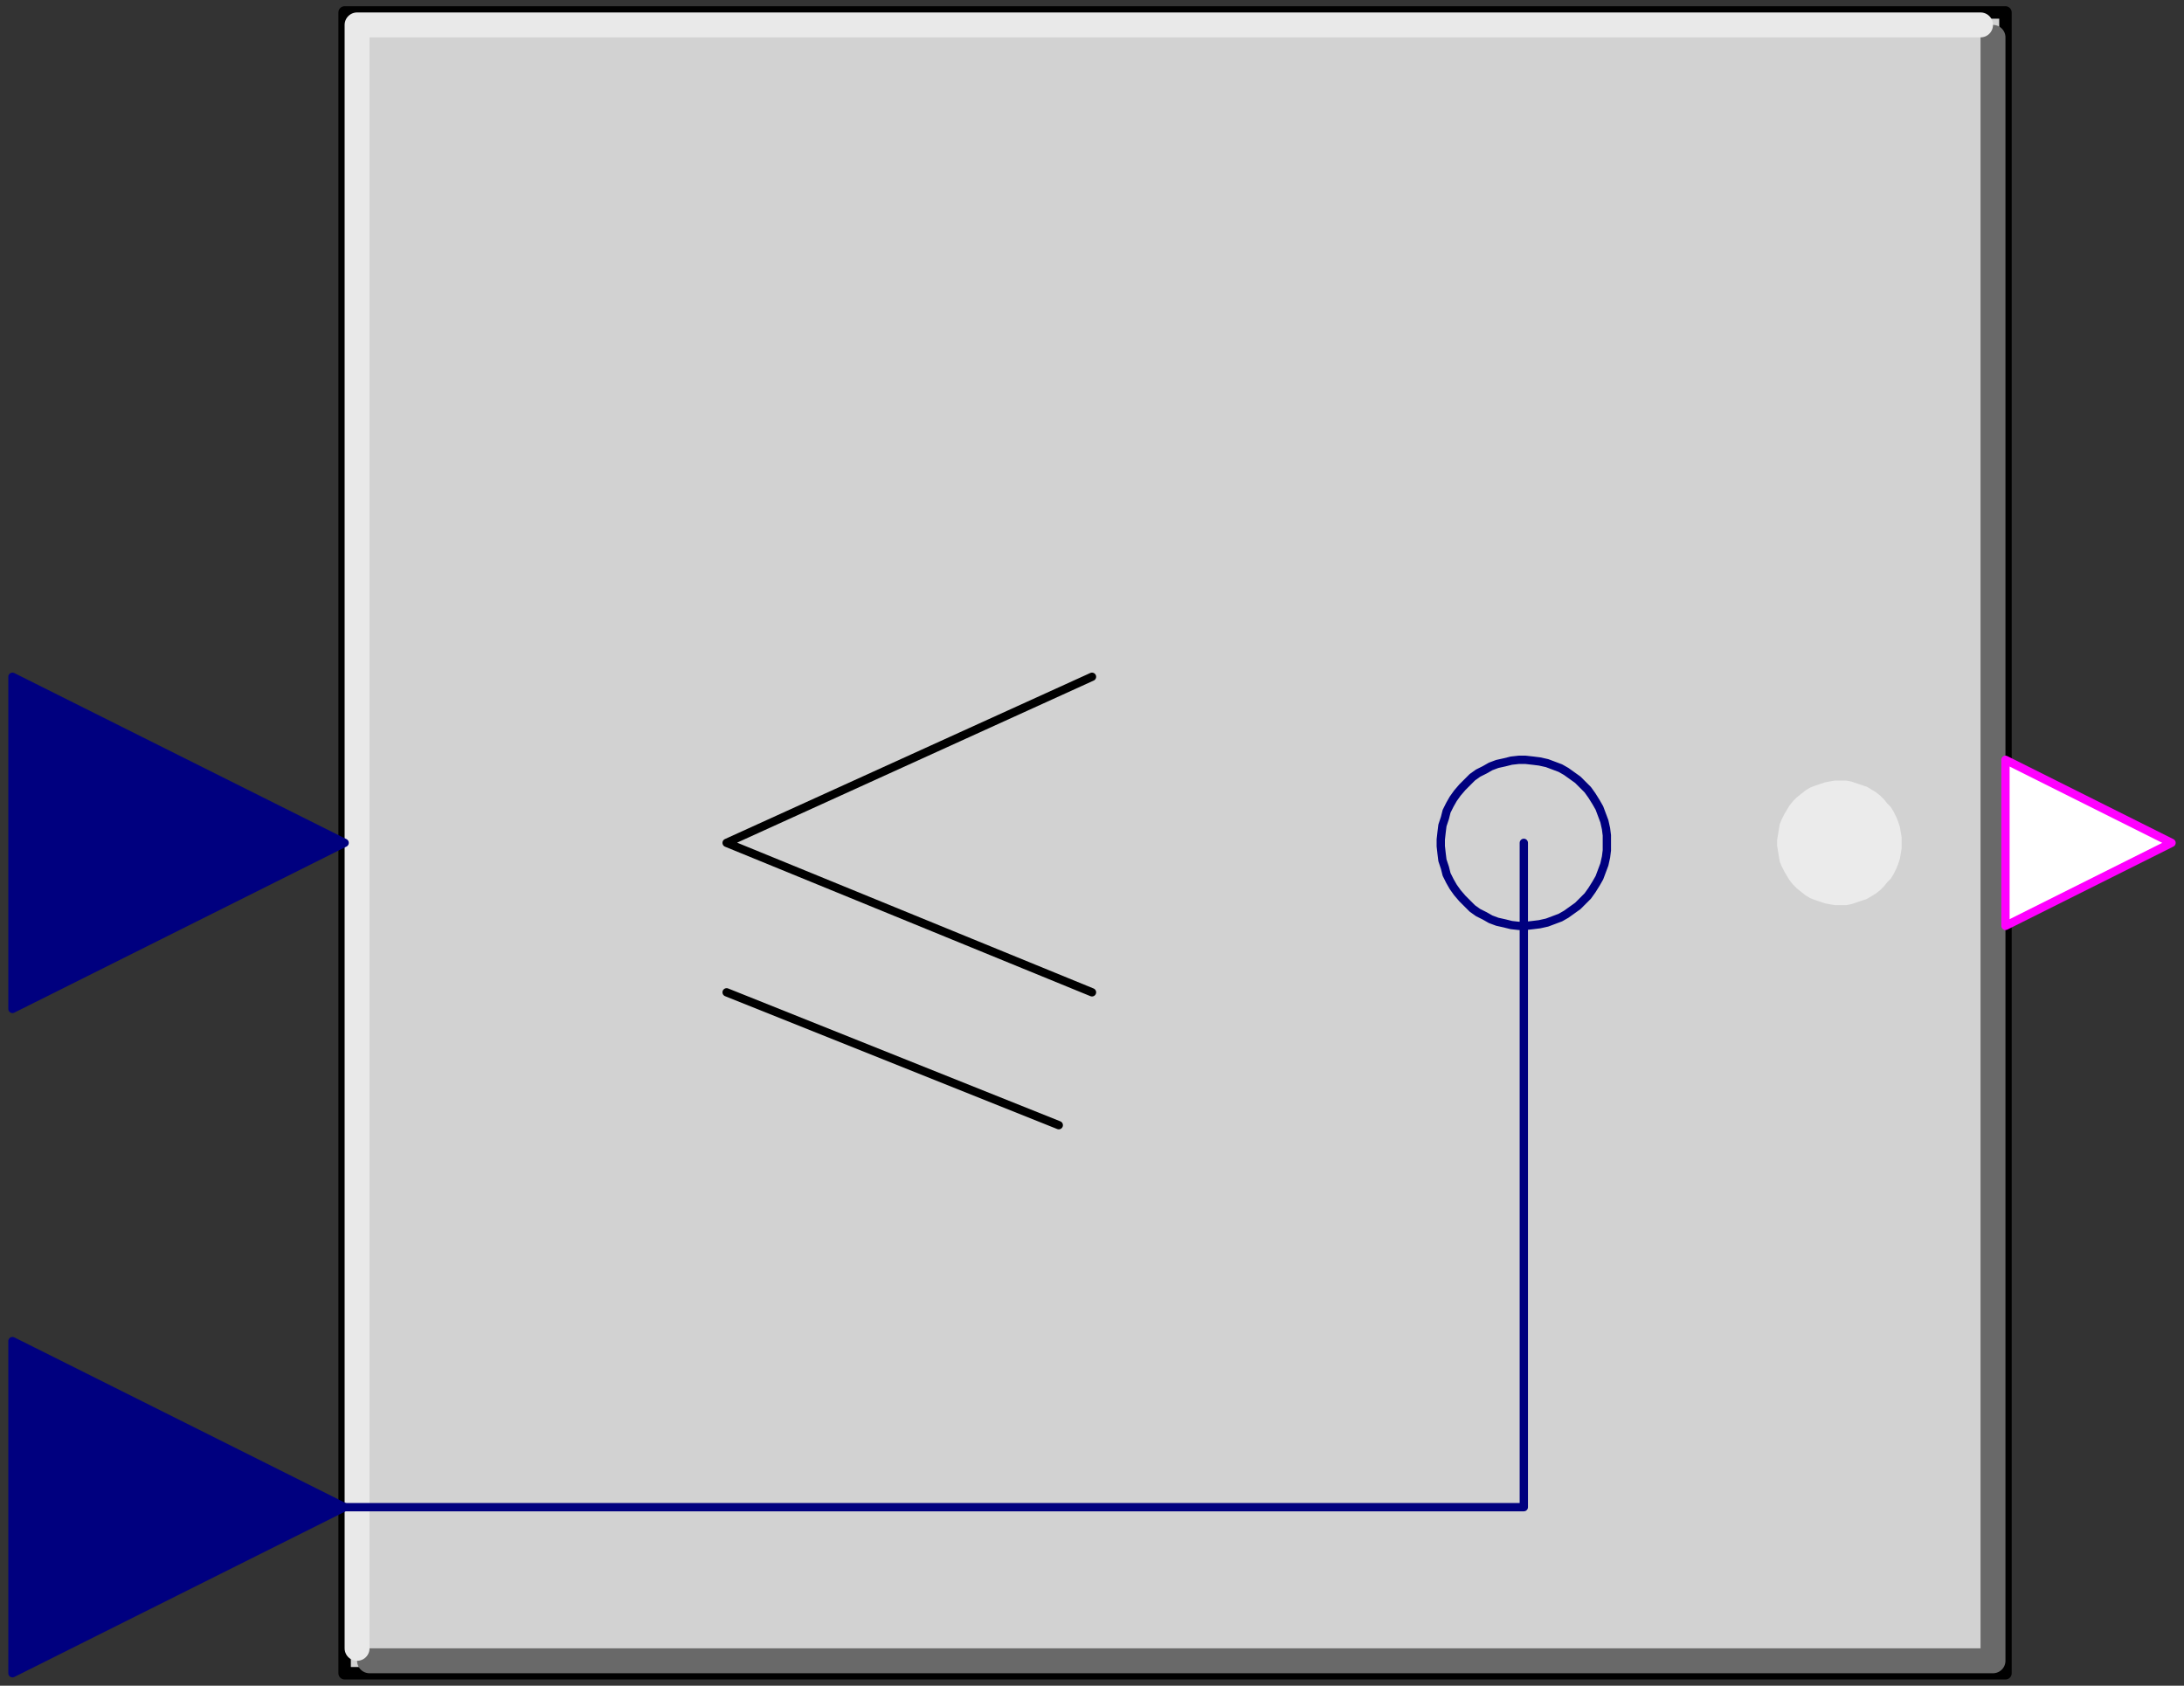 <svg width="263" height="203" xmlns="http://www.w3.org/2000/svg" xmlns:xlink="http://www.w3.org/1999/xlink">
	<rect width="100%" height="100%" fill="#333333" stroke="none"/>
	<g id="Modelica.Blocks.Logical.LessEqual" class="component">
		<polygon points="41.5,201.5 241.5,201.5 241.5,1.5 41.5,1.5" fill="#D2D2D2" stroke="#000000" stroke-width="1.5" stroke-linecap="round" stroke-linejoin="round" />
		<polyline points="44.5,200.0 240.0,200.0 240.0,4.5" fill-opacity="0" stroke="#696969" stroke-width="3.0" stroke-linecap="round" stroke-linejoin="round" />
		<polyline points="43.0,198.5 43.0,3.0 238.5,3.0" fill-opacity="0" stroke="#E9E9E9" stroke-width="3.0" stroke-linecap="round" stroke-linejoin="round" />
		<polygon points="228.5,101.5 228.5,100.9 228.4,100.3 228.3,99.7 228.1,99.1 227.9,98.6 227.6,98.0 227.3,97.5 226.9,97.1 226.5,96.6 226.1,96.2 225.6,95.8 225.1,95.5 224.6,95.2 224.0,95.0 223.4,94.8 222.8,94.6 222.3,94.5 221.7,94.5 221.0,94.5 220.4,94.6 219.9,94.7 219.3,94.9 218.7,95.1 218.2,95.3 217.7,95.6 217.2,96.0 216.7,96.4 216.3,96.8 215.9,97.3 215.6,97.8 215.3,98.3 215.0,98.9 214.8,99.4 214.7,100.0 214.6,100.6 214.5,101.2 214.5,101.8 214.6,102.4 214.7,103.0 214.8,103.6 215.0,104.1 215.3,104.7 215.6,105.2 215.9,105.7 216.3,106.2 216.7,106.6 217.2,107.0 217.7,107.4 218.2,107.7 218.7,107.9 219.3,108.1 219.9,108.3 220.4,108.4 221.0,108.5 221.7,108.5 222.3,108.5 222.8,108.4 223.4,108.2 224.0,108.0 224.6,107.8 225.1,107.5 225.6,107.2 226.1,106.8 226.5,106.4 226.9,105.9 227.3,105.5 227.6,105.0 227.9,104.4 228.1,103.9 228.3,103.3 228.4,102.7 228.5,102.1" fill="#EBEBEB" stroke="#EBEBEB" stroke-width="1.0" stroke-linecap="round" stroke-linejoin="round" />
		<polygon points="193.5,101.5 193.5,100.6 193.4,99.8 193.2,98.9 192.9,98.1 192.6,97.3 192.2,96.6 191.7,95.8 191.2,95.1 190.6,94.5 190.0,93.9 189.3,93.4 188.6,92.9 187.9,92.5 187.1,92.2 186.3,91.9 185.4,91.7 184.6,91.6 183.7,91.5 182.9,91.5 182.0,91.6 181.2,91.8 180.3,92.0 179.5,92.3 178.8,92.7 178.0,93.1 177.3,93.6 176.7,94.2 176.1,94.8 175.5,95.5 175.0,96.2 174.6,96.9 174.2,97.7 174.0,98.5 173.7,99.4 173.6,100.2 173.5,101.1 173.5,101.9 173.6,102.8 173.7,103.6 174.0,104.5 174.2,105.3 174.6,106.1 175.0,106.8 175.5,107.5 176.1,108.2 176.7,108.8 177.3,109.4 178.0,109.9 178.8,110.3 179.5,110.7 180.3,111.0 181.2,111.2 182.0,111.4 182.9,111.5 183.7,111.5 184.6,111.4 185.4,111.3 186.3,111.1 187.1,110.8 187.9,110.5 188.6,110.1 189.3,109.6 190.0,109.1 190.6,108.5 191.2,107.9 191.7,107.2 192.2,106.4 192.6,105.7 192.9,104.9 193.2,104.1 193.4,103.2 193.5,102.4" fill-opacity="0" stroke="#00007F" stroke-width="1.0" stroke-linecap="round" stroke-linejoin="round" />
		<polyline points="41.5,181.5 183.5,181.5 183.5,101.5" fill-opacity="0" stroke="#00007F" stroke-width="1.0" stroke-linecap="round" stroke-linejoin="round" />
		<polyline points="131.5,81.5 87.5,101.5 131.5,119.5" fill-opacity="0" stroke="#000000" stroke-width="1.0" stroke-linecap="round" stroke-linejoin="round" />
		<polyline points="87.5,119.5 127.5,135.5" fill-opacity="0" stroke="#000000" stroke-width="1.0" stroke-linecap="round" stroke-linejoin="round" />
		<g id="u1" class="port">
			<polygon points="1.5,81.5 41.5,101.5 1.5,121.5" fill="#00007F" stroke="#00007F" stroke-width="1.0" stroke-linecap="round" stroke-linejoin="round" />
		</g>
		<g id="u2" class="port">
			<polygon points="1.5,161.5 41.5,181.5 1.5,201.5" fill="#00007F" stroke="#00007F" stroke-width="1.0" stroke-linecap="round" stroke-linejoin="round" />
		</g>
		<g id="y" class="port">
			<polygon points="241.5,91.5 261.5,101.5 241.5,111.5" fill="#FFFFFF" stroke="#FF00FF" stroke-width="1.0" stroke-linecap="round" stroke-linejoin="round" />
		</g>
	</g>
</svg>
